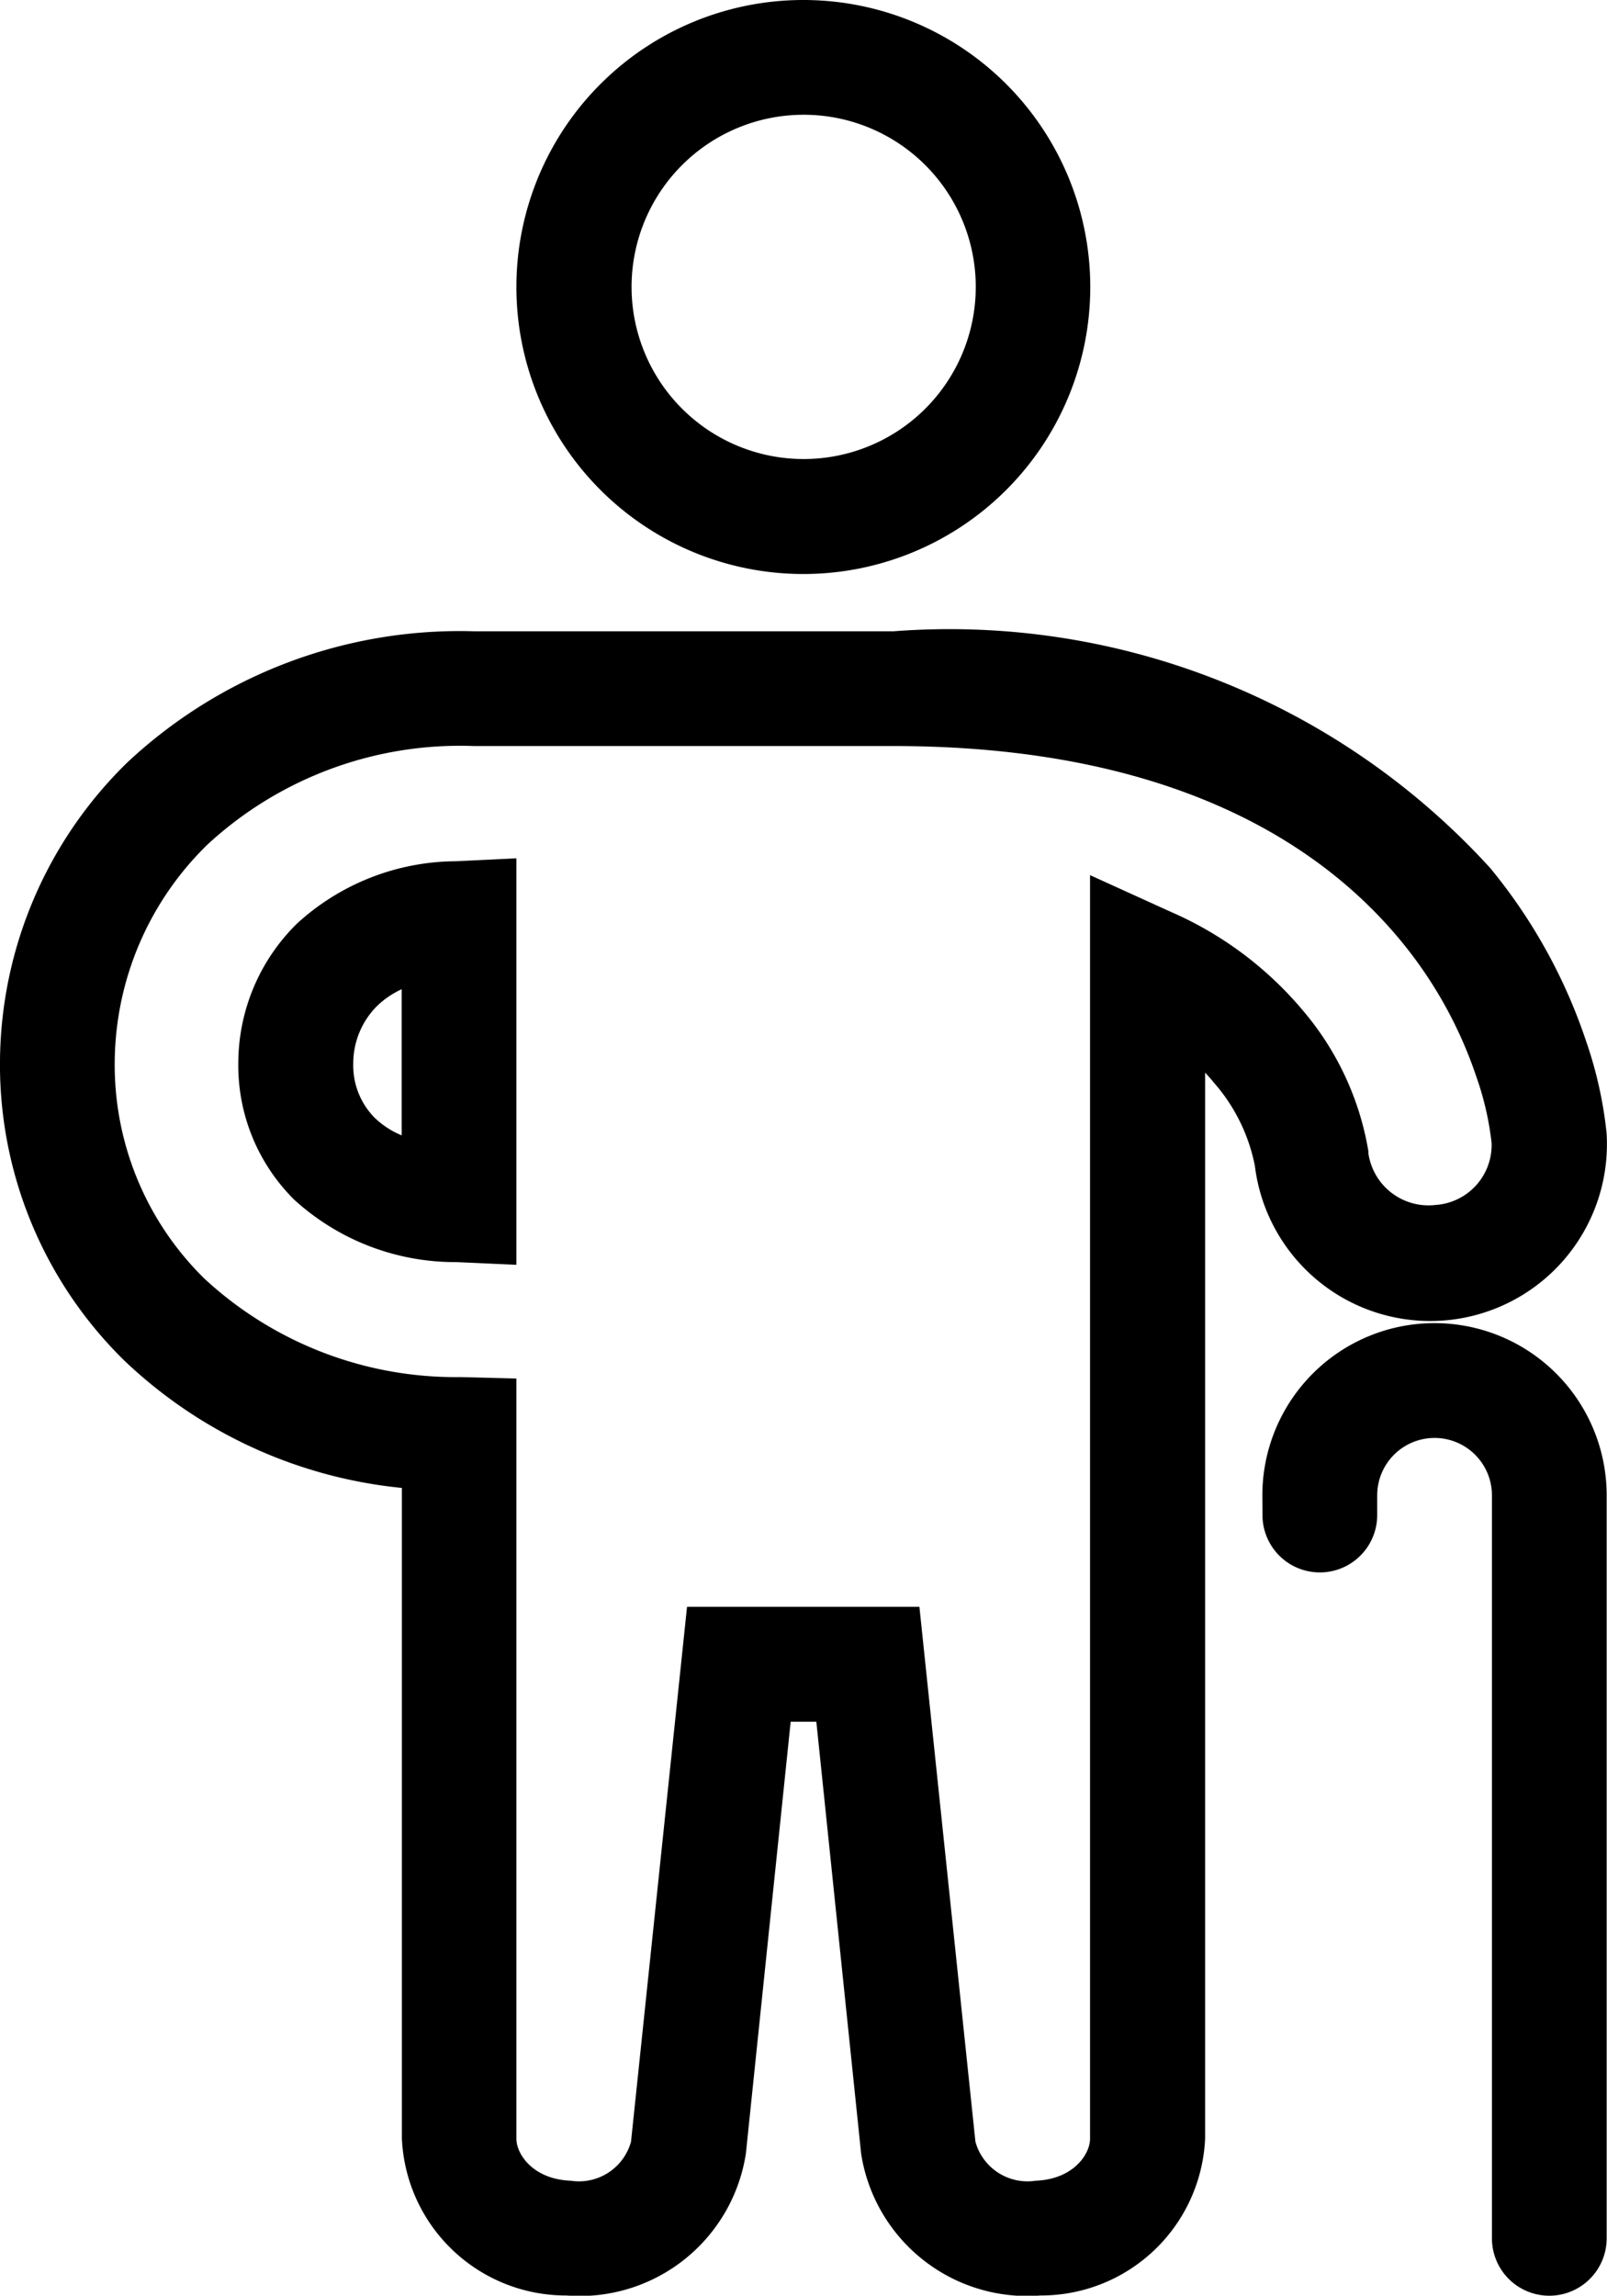 <svg xmlns="http://www.w3.org/2000/svg" width="14.343" height="20.485" viewBox="0 0 14.343 20.485"><g transform="translate(-10 -4)"><path d="M32,28.591a1.536,1.536,0,0,1,3.073,0v6.63a.512.512,0,0,1-1.024,0v-6.63a.512.512,0,0,0-1.024,0v.176a.512.512,0,1,1-1.024,0Z" transform="translate(-10.733 -11.248)" fill-rule="evenodd"/><path d="M14.227,16.024a3.32,3.32,0,0,0-2.375.879,2.733,2.733,0,0,0-.828,1.932,2.67,2.67,0,0,0,.8,1.941,3.3,3.3,0,0,0,2.285.879l.5.013v6.783c0,.137.147.362.486.375a.482.482,0,0,0,.537-.348l.5-4.773h2.074l.5,4.773a.482.482,0,0,0,.537.348c.339-.013.486-.238.486-.375V17.176l.724.329a3.206,3.206,0,0,1,1.175.878,2.593,2.593,0,0,1,.585,1.255v.018a.542.542,0,0,0,.6.463.536.536,0,0,0,.5-.553,2.656,2.656,0,0,0-.135-.588,3.81,3.81,0,0,0-.675-1.216c-.747-.907-2.114-1.738-4.53-1.738Zm-3.09.146A4.34,4.34,0,0,1,14.227,15h3.749A6.529,6.529,0,0,1,23.3,17.112a4.835,4.835,0,0,1,.856,1.544,3.665,3.665,0,0,1,.183.819v0a1.577,1.577,0,0,1-3.139.294,1.589,1.589,0,0,0-.361-.736c-.025-.031-.053-.062-.083-.095v9.512a1.466,1.466,0,0,1-1.47,1.4,1.5,1.5,0,0,1-1.6-1.265l-.4-3.855h-.229l-.4,3.855a1.5,1.5,0,0,1-1.6,1.265,1.466,1.466,0,0,1-1.47-1.4V22.644a4.187,4.187,0,0,1-2.477-1.136A3.694,3.694,0,0,1,10,18.826,3.757,3.757,0,0,1,11.137,16.17Zm3.472.856v3.627l-.535-.024a2.131,2.131,0,0,1-1.447-.556,1.687,1.687,0,0,1-.5-1.228,1.748,1.748,0,0,1,.523-1.236,2.115,2.115,0,0,1,1.42-.557Zm-1.024,1.168a.8.8,0,0,0-.218.148.724.724,0,0,0-.214.513.663.663,0,0,0,.192.487.772.772,0,0,0,.24.156Z" transform="translate(0 -5.367)" fill-rule="evenodd"/><path d="M21.561,5.024A1.536,1.536,0,1,0,23.1,6.561,1.536,1.536,0,0,0,21.561,5.024ZM19,6.561a2.561,2.561,0,1,1,2.561,2.561A2.561,2.561,0,0,1,19,6.561Z" transform="translate(-4.391)" fill-rule="evenodd"/></g></svg>